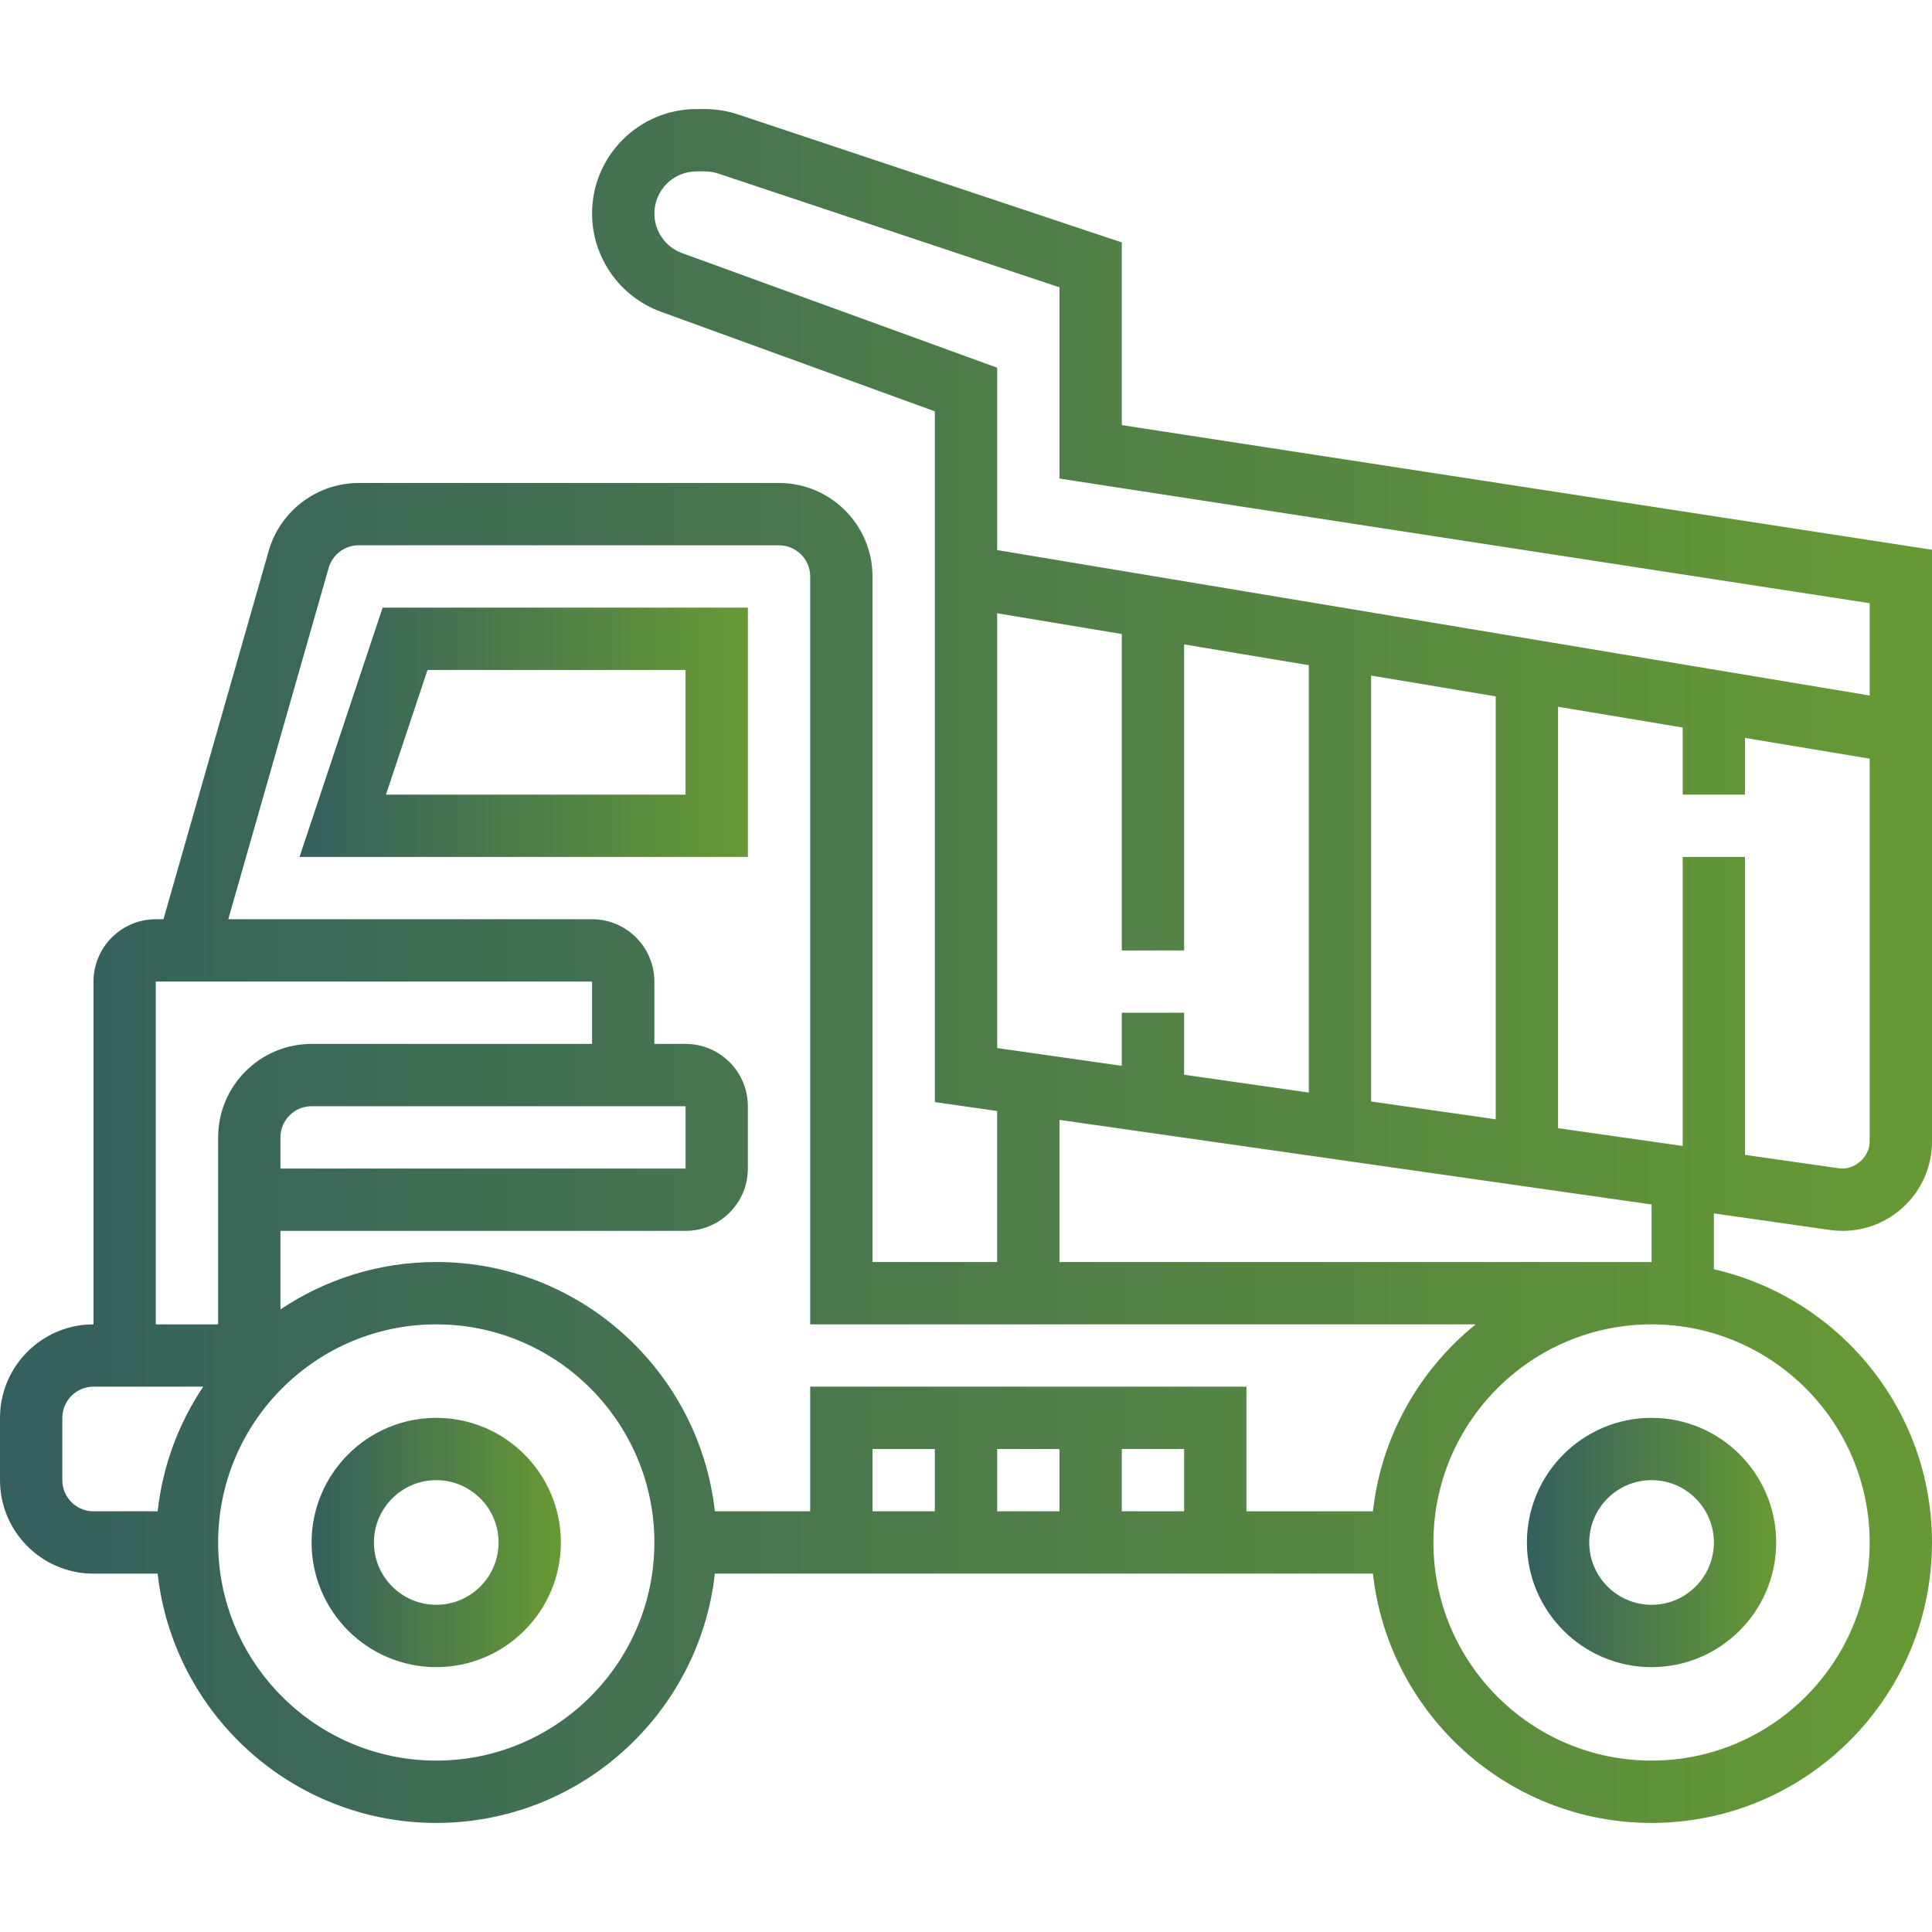 <svg width="64" height="64" viewBox="0 0 64 64" fill="none" xmlns="http://www.w3.org/2000/svg">
<path d="M14.451 46.968C12.174 46.968 10.322 48.82 10.322 51.097C10.322 53.374 12.174 55.226 14.451 55.226C16.729 55.226 18.58 53.374 18.58 51.097C18.58 48.82 16.729 46.968 14.451 46.968ZM14.451 53.161C13.313 53.161 12.387 52.235 12.387 51.097C12.387 49.958 13.313 49.032 14.451 49.032C15.59 49.032 16.516 49.958 16.516 51.097C16.516 52.235 15.59 53.161 14.451 53.161Z" fill="url(#paint0_linear)"/>
<path d="M54.71 46.968C52.433 46.968 50.581 48.82 50.581 51.097C50.581 53.374 52.433 55.226 54.71 55.226C56.987 55.226 58.839 53.374 58.839 51.097C58.839 48.82 56.987 46.968 54.71 46.968ZM54.71 53.161C53.572 53.161 52.646 52.235 52.646 51.097C52.646 49.958 53.572 49.032 54.71 49.032C55.849 49.032 56.775 49.958 56.775 51.097C56.775 52.235 55.849 53.161 54.71 53.161Z" fill="url(#paint1_linear)"/>
<path d="M60.624 40.745C60.762 40.764 60.901 40.774 61.041 40.774C62.672 40.774 64 39.447 64 37.815V18.211L37.161 14.082V8.03L24.443 3.79C24.089 3.673 23.72 3.613 23.348 3.613H23.073C21.165 3.613 19.613 5.165 19.613 7.074C19.613 8.524 20.529 9.83 21.891 10.326L30.968 13.626V36.508L33.032 36.803V41.806H28.903V19.097C28.903 17.389 27.514 16 25.806 16H11.88C10.505 16 9.28 16.924 8.902 18.246L5.415 30.451H5.161C4.023 30.451 3.097 31.377 3.097 32.516V43.871C1.389 43.871 0 45.26 0 46.968V49.032C0 50.739 1.389 52.129 3.097 52.129H5.222C5.738 56.767 9.678 60.387 14.452 60.387C19.225 60.387 23.165 56.767 23.681 52.129H45.48C45.996 56.767 49.937 60.387 54.71 60.387C59.832 60.387 64 56.219 64 51.097C64 46.685 60.905 42.988 56.774 42.046V40.195L60.624 40.745ZM22.596 8.385C22.046 8.186 21.677 7.658 21.677 7.074C21.677 6.304 22.304 5.677 23.074 5.677H23.349C23.499 5.677 23.648 5.701 23.791 5.749L35.097 9.518V15.853L61.935 19.982V23.04L33.032 18.222V12.181L22.596 8.385ZM39.226 31.484V21.347L43.355 22.035V36.192L39.226 35.602V33.548H37.161V35.307L33.032 34.718V20.315L37.161 21.003V31.484H39.226ZM35.097 37.098L54.71 39.9V41.806H35.097V37.098ZM49.548 37.078L45.419 36.488V22.379L49.548 23.068V37.078ZM5.161 32.516H19.613V34.581H10.323C8.615 34.581 7.226 35.97 7.226 37.677V43.871H5.161V32.516ZM22.71 36.645V38.71H9.29V37.677C9.29 37.108 9.754 36.645 10.323 36.645H22.71ZM5.222 50.064H3.097C2.528 50.064 2.065 49.601 2.065 49.032V46.968C2.065 46.399 2.528 45.935 3.097 45.935H6.732C5.923 47.142 5.39 48.549 5.222 50.064ZM14.452 58.322C10.467 58.322 7.226 55.081 7.226 51.097C7.226 47.112 10.467 43.871 14.452 43.871C18.436 43.871 21.677 47.112 21.677 51.097C21.677 55.081 18.436 58.322 14.452 58.322ZM30.968 50.064H28.903V48H30.968V50.064ZM35.097 50.064H33.032V48H35.097V50.064ZM39.226 50.064H37.161V48H39.226V50.064ZM41.29 50.064V45.935H26.839V50.064H23.681C23.165 45.426 19.225 41.806 14.452 41.806C12.543 41.806 10.768 42.386 9.29 43.377V40.774H22.71C23.848 40.774 24.774 39.848 24.774 38.71V36.645C24.774 35.507 23.848 34.581 22.71 34.581H21.677V32.516C21.677 31.377 20.752 30.451 19.613 30.451H7.562L10.887 18.814C11.013 18.372 11.421 18.064 11.88 18.064H25.806C26.375 18.064 26.839 18.528 26.839 19.097V43.871H48.884C47.027 45.372 45.758 47.569 45.48 50.064H41.29ZM61.935 51.097C61.935 55.081 58.694 58.322 54.71 58.322C50.725 58.322 47.484 55.081 47.484 51.097C47.484 47.112 50.725 43.871 54.71 43.871C58.694 43.871 61.935 47.112 61.935 51.097ZM55.742 28.387V37.962L51.613 37.373V23.412L55.742 24.1V26.323H57.806V24.444L61.935 25.132V37.815C61.935 38.351 61.409 38.774 60.913 38.701L57.806 38.257V28.387H55.742Z" fill="url(#paint2_linear)"/>
<path d="M12.675 20.129L9.922 28.387H24.774V20.129H12.675ZM22.709 26.323H12.786L14.162 22.194H22.709V26.323Z" fill="url(#paint3_linear)"/>
<defs>
<linearGradient id="paint0_linear" x1="18.58" y1="55.226" x2="10.322" y2="55.226" gradientUnits="userSpaceOnUse">
<stop offset="0.02" stop-color="#669935"/>
<stop offset="1" stop-color="#335F5E"/>
</linearGradient>
<linearGradient id="paint1_linear" x1="58.839" y1="55.226" x2="50.581" y2="55.226" gradientUnits="userSpaceOnUse">
<stop offset="0.02" stop-color="#669935"/>
<stop offset="1" stop-color="#335F5E"/>
</linearGradient>
<linearGradient id="paint2_linear" x1="64" y1="60.387" x2="-5.16574e-07" y2="60.387" gradientUnits="userSpaceOnUse">
<stop offset="0.02" stop-color="#669935"/>
<stop offset="1" stop-color="#335F5E"/>
</linearGradient>
<linearGradient id="paint3_linear" x1="24.774" y1="28.387" x2="9.922" y2="28.387" gradientUnits="userSpaceOnUse">
<stop offset="0.02" stop-color="#669935"/>
<stop offset="1" stop-color="#335F5E"/>
</linearGradient>
</defs>
</svg>
